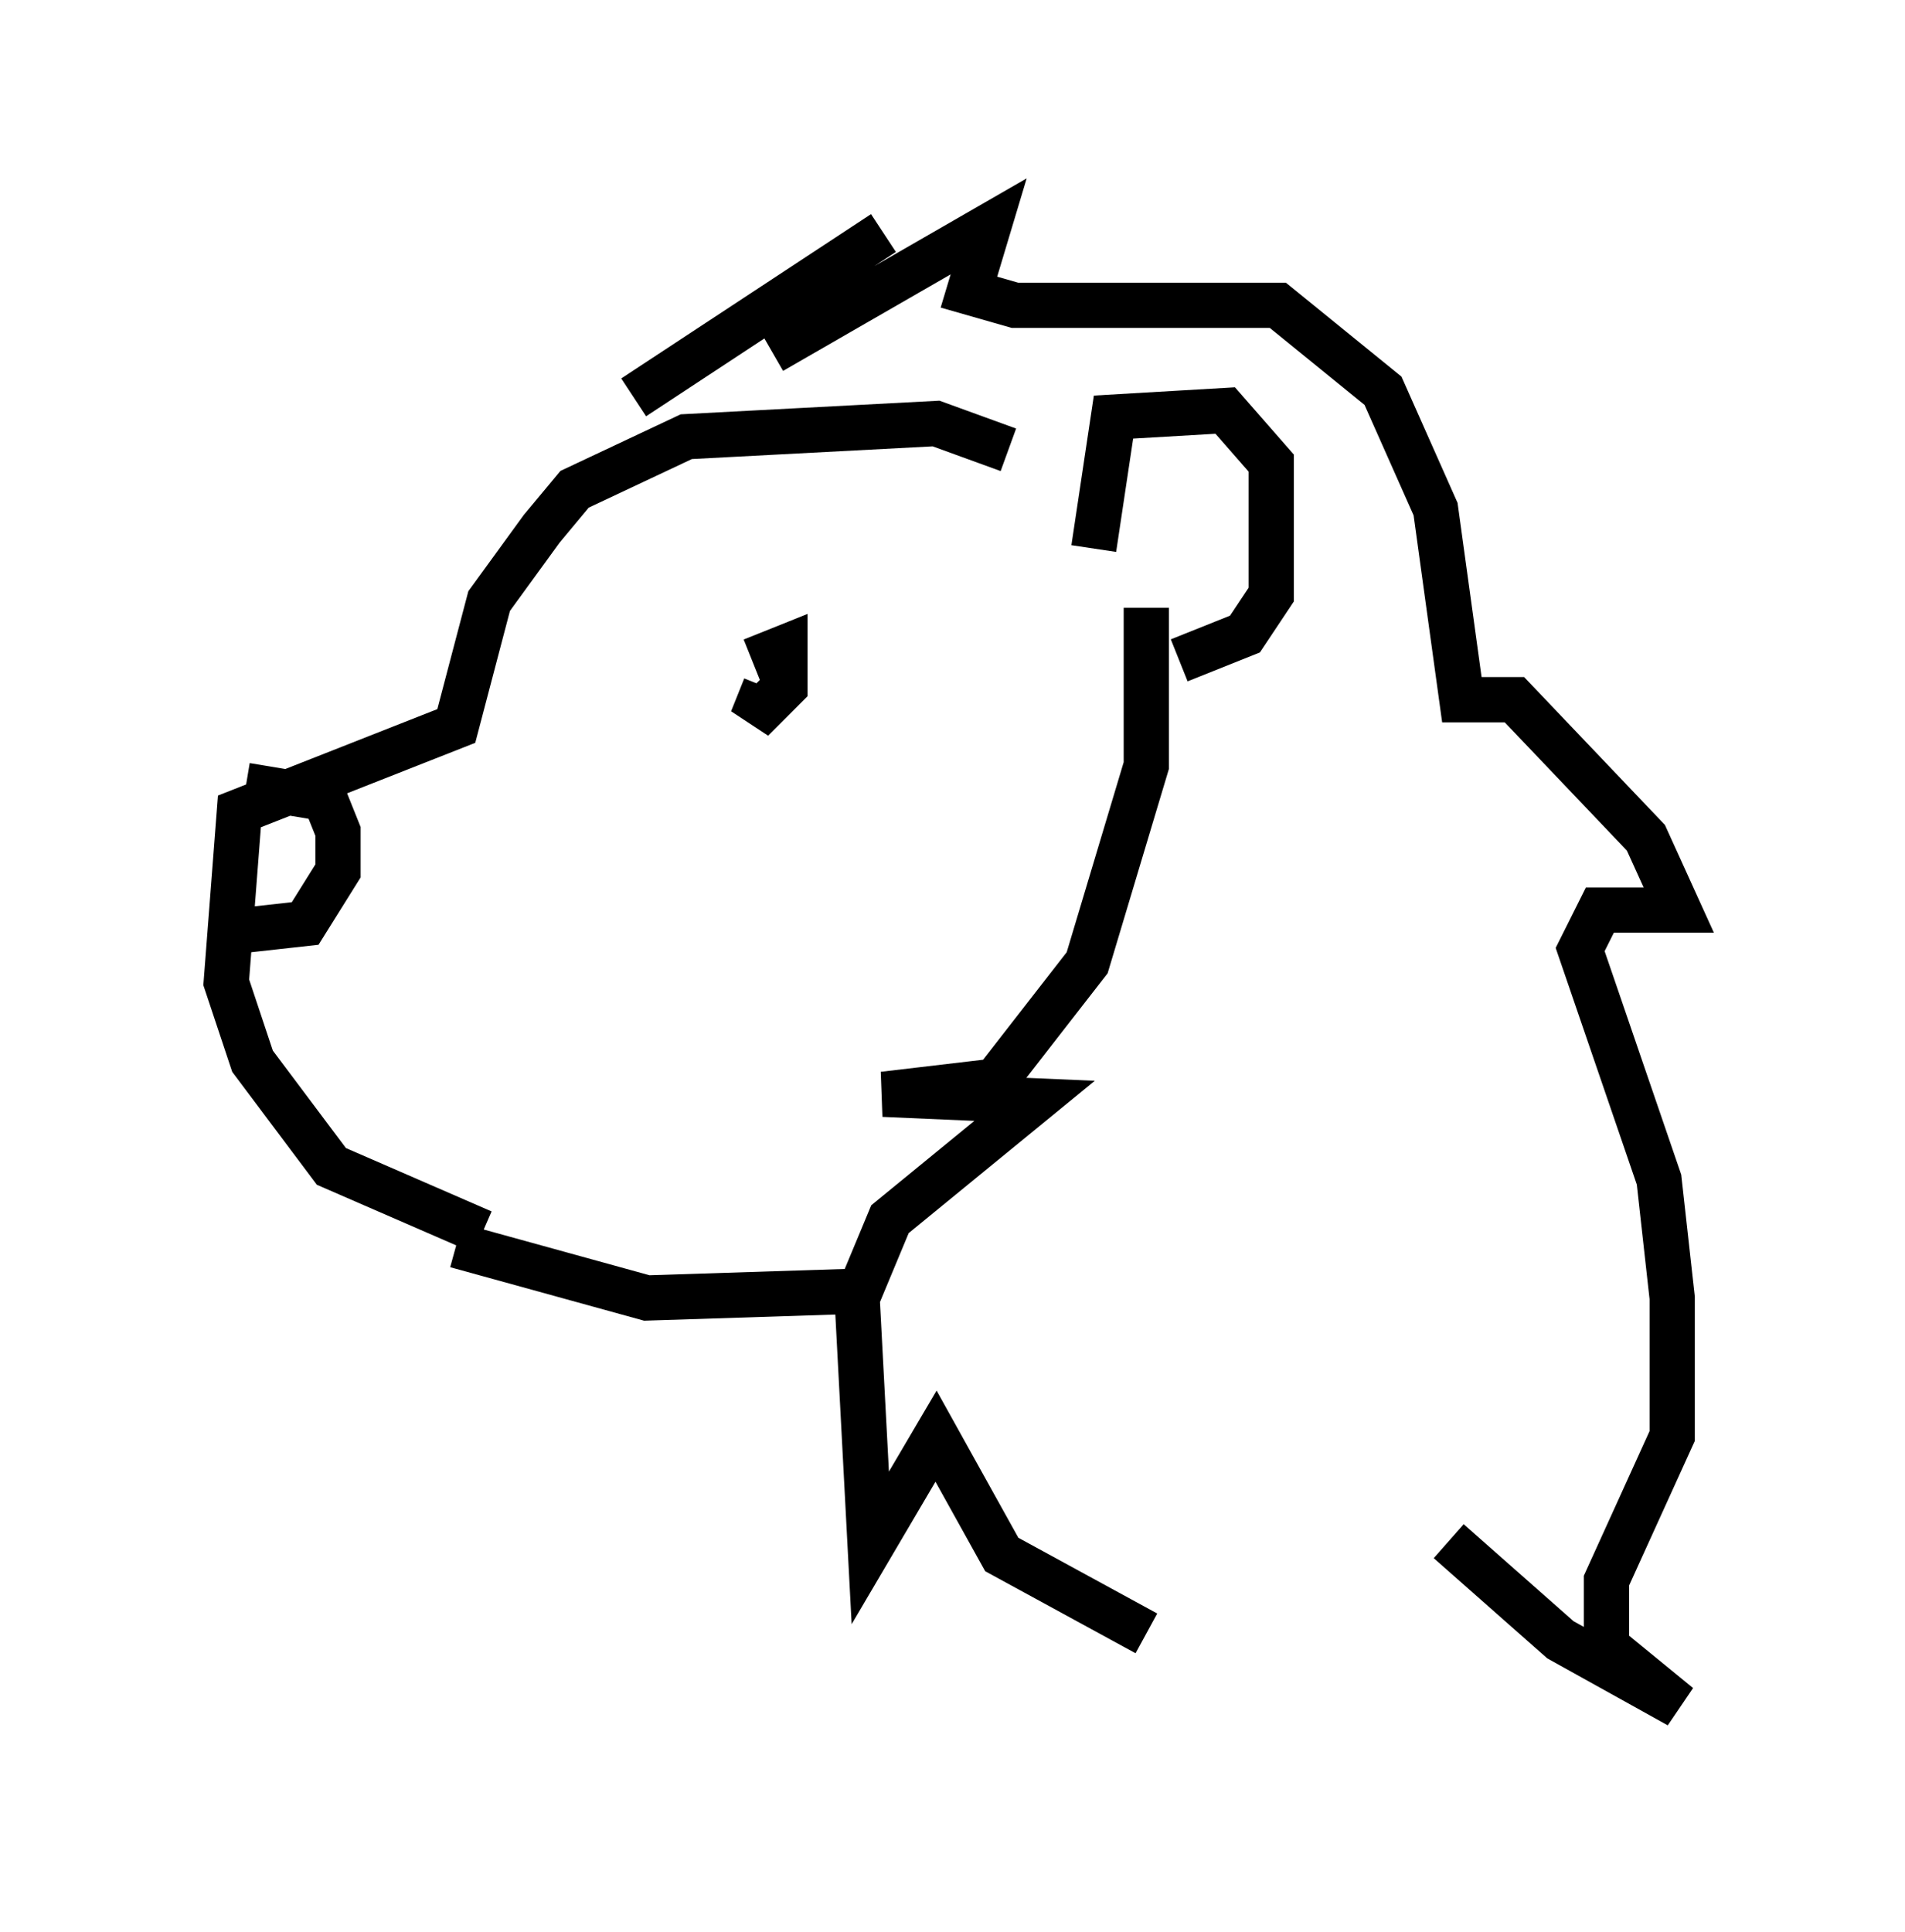 <?xml version="1.0" encoding="utf-8" ?>
<svg baseProfile="full" height="42.681" version="1.1" width="42.1" xmlns="http://www.w3.org/2000/svg" xmlns:ev="http://www.w3.org/2001/xml-events" xmlns:xlink="http://www.w3.org/1999/xlink"><defs /><rect fill="white" height="42.681" width="42.1" x="0" y="0" /><path d="M23.592, 11.246 m-1.307, -1.307 l-1.598, -0.581 -5.52, 0.291 l-2.469, 1.162 -0.726, 0.872 l-1.162, 1.598 -0.726, 2.76 l-4.793, 1.888 -0.291, 3.777 l0.581, 1.743 1.743, 2.324 l3.341, 1.453 m6.391, -19.464 l4.793, -2.76 -0.436, 1.453 l1.017, 0.291 5.81, 0.0 l2.324, 1.888 1.162, 2.615 l0.581, 4.212 1.162, 0.0 l2.905, 3.05 0.726, 1.598 l-1.743, 0.0 -0.436, 0.872 l1.743, 5.084 0.291, 2.615 l0.0, 3.05 -1.453, 3.196 l0.0, 1.453 1.598, 1.307 l-2.615, -1.453 -2.469, -2.179 m-12.492, -28.905 l-5.52, 3.631 m10.168, 3.341 l0.436, -2.905 2.469, -0.145 l1.017, 1.162 0.0, 2.905 l-0.581, 0.872 -1.453, 0.581 m-15.978, 12.927 l4.212, 1.162 4.503, -0.145 m6.536, -15.106 l0.0, 3.486 -1.307, 4.358 l-2.034, 2.615 -2.469, 0.291 l3.341, 0.145 -3.196, 2.615 l-0.726, 1.743 0.291, 5.52 l1.453, -2.469 1.453, 2.615 l3.196, 1.743 m-19.899, -18.737 l1.743, 0.291 0.291, 0.726 l0.0, 0.872 -0.726, 1.162 l-1.307, 0.145 m11.184, -5.955 l0.726, -0.291 0.0, 0.872 l-0.726, 0.726 0.291, -0.726 " fill="none" stroke="black" stroke-width="1" /></svg>
